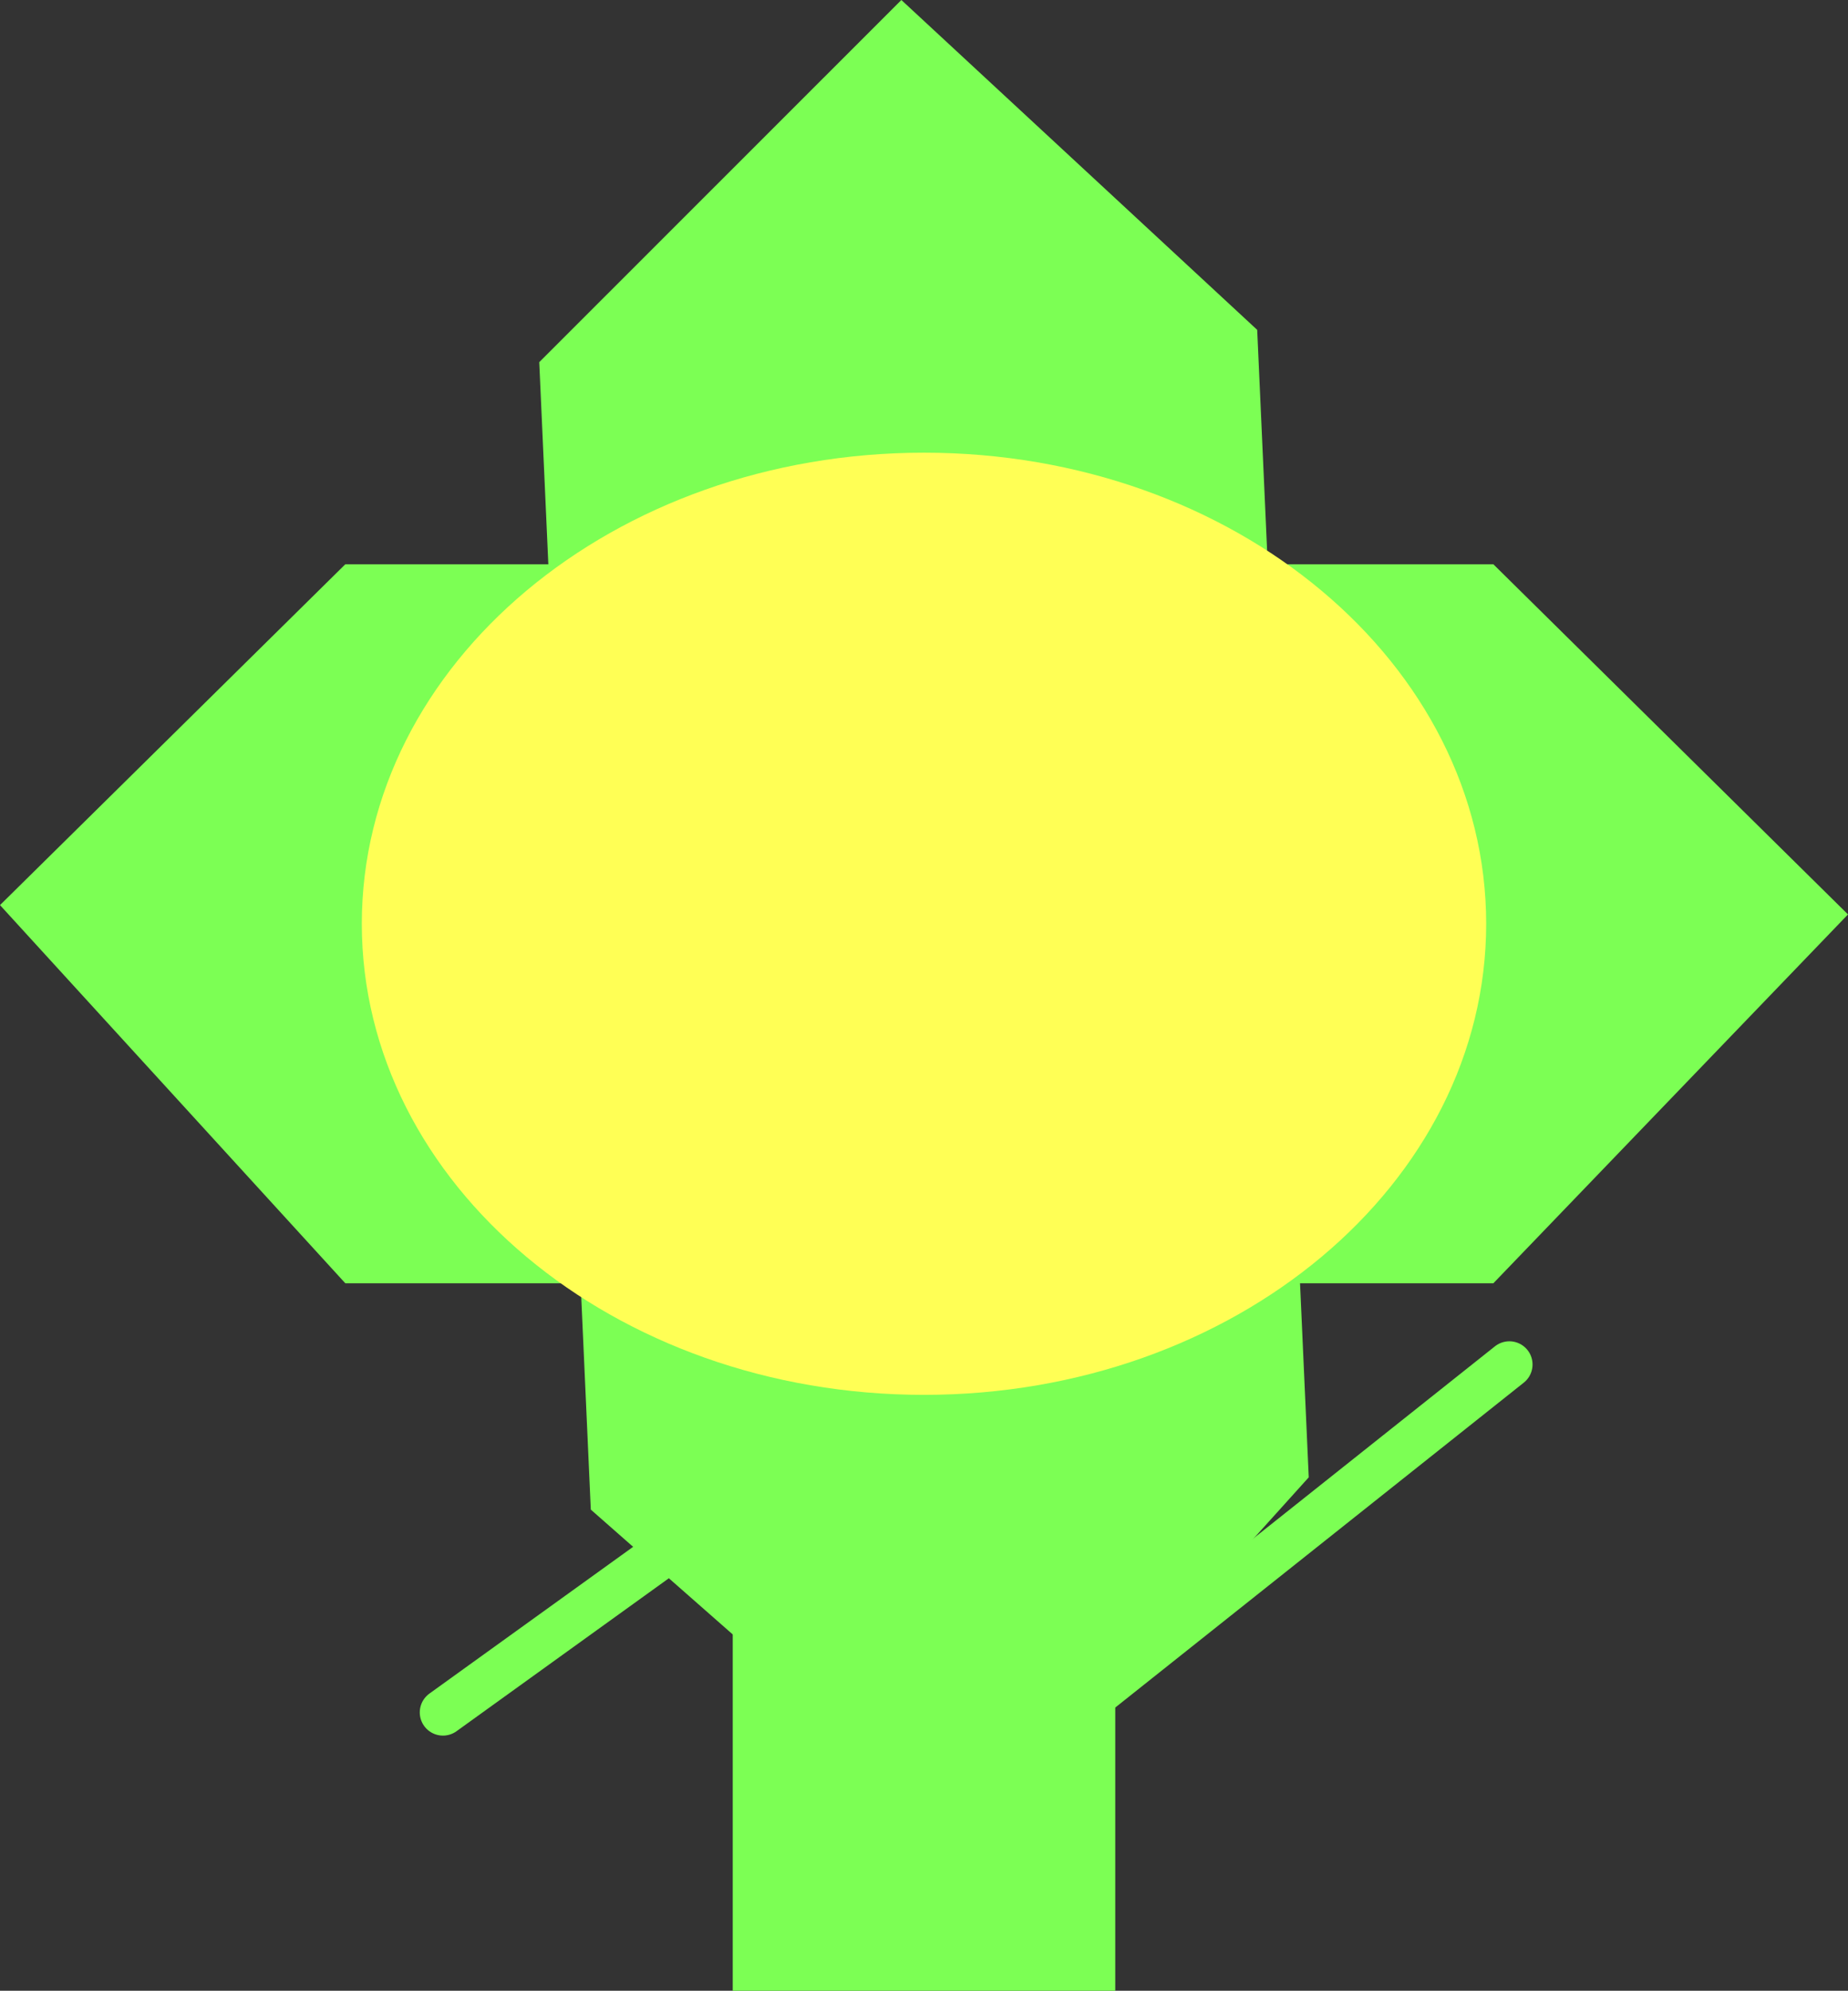 <svg version="1.1" xmlns="http://www.w3.org/2000/svg" xmlns:xlink="http://www.w3.org/1999/xlink" width="159.429" height="171.652" viewBox="0,0,159.429,171.652"><rect x="0" y="0" width="159.429" height="171.652" fill="#333333" stroke="none"/><g transform="translate(-160.286,-100.348)"><g data-paper-data="{&quot;isPaintingLayer&quot;:true}" fill-rule="nonzero" stroke-linejoin="miter" stroke-miterlimit="10" stroke-dasharray="" stroke-dashoffset="0" style="mix-blend-mode: normal"><g><path d="M206.808,131.574l31.24,-31.226l30.698,28.443l4.447,98.939l-28.791,31.922l-33.147,-29.139z" fill="#7cff54" stroke="none" stroke-width="0" stroke-linecap="butt"/><path d="M190.078,211l-29.792,-32.61l29.792,-29.39h99.039l30.597,30.195l-30.597,31.805z" fill="#7cff54" stroke="none" stroke-width="0" stroke-linecap="butt"/><path d="M223.5,272v-82h33v82z" fill="#7cff54" stroke="none" stroke-width="0" stroke-linecap="butt"/><path d="M288.5,180c0,22.433 -21.714,40.619 -48.5,40.619c-26.786,0 -48.5,-18.186 -48.5,-40.619c0,-22.433 21.714,-40.619 48.5,-40.619c26.786,0 48.5,18.186 48.5,40.619z" fill="#ffff55" stroke="#000000" stroke-width="0" stroke-linecap="butt"/><path d="M251.5,249l39,-31" fill="none" stroke="#7cff54" stroke-width="4" stroke-linecap="round"/><path d="M223.5,230l-25,18" fill="none" stroke="#7cff54" stroke-width="4" stroke-linecap="round"/></g></g></g></svg>